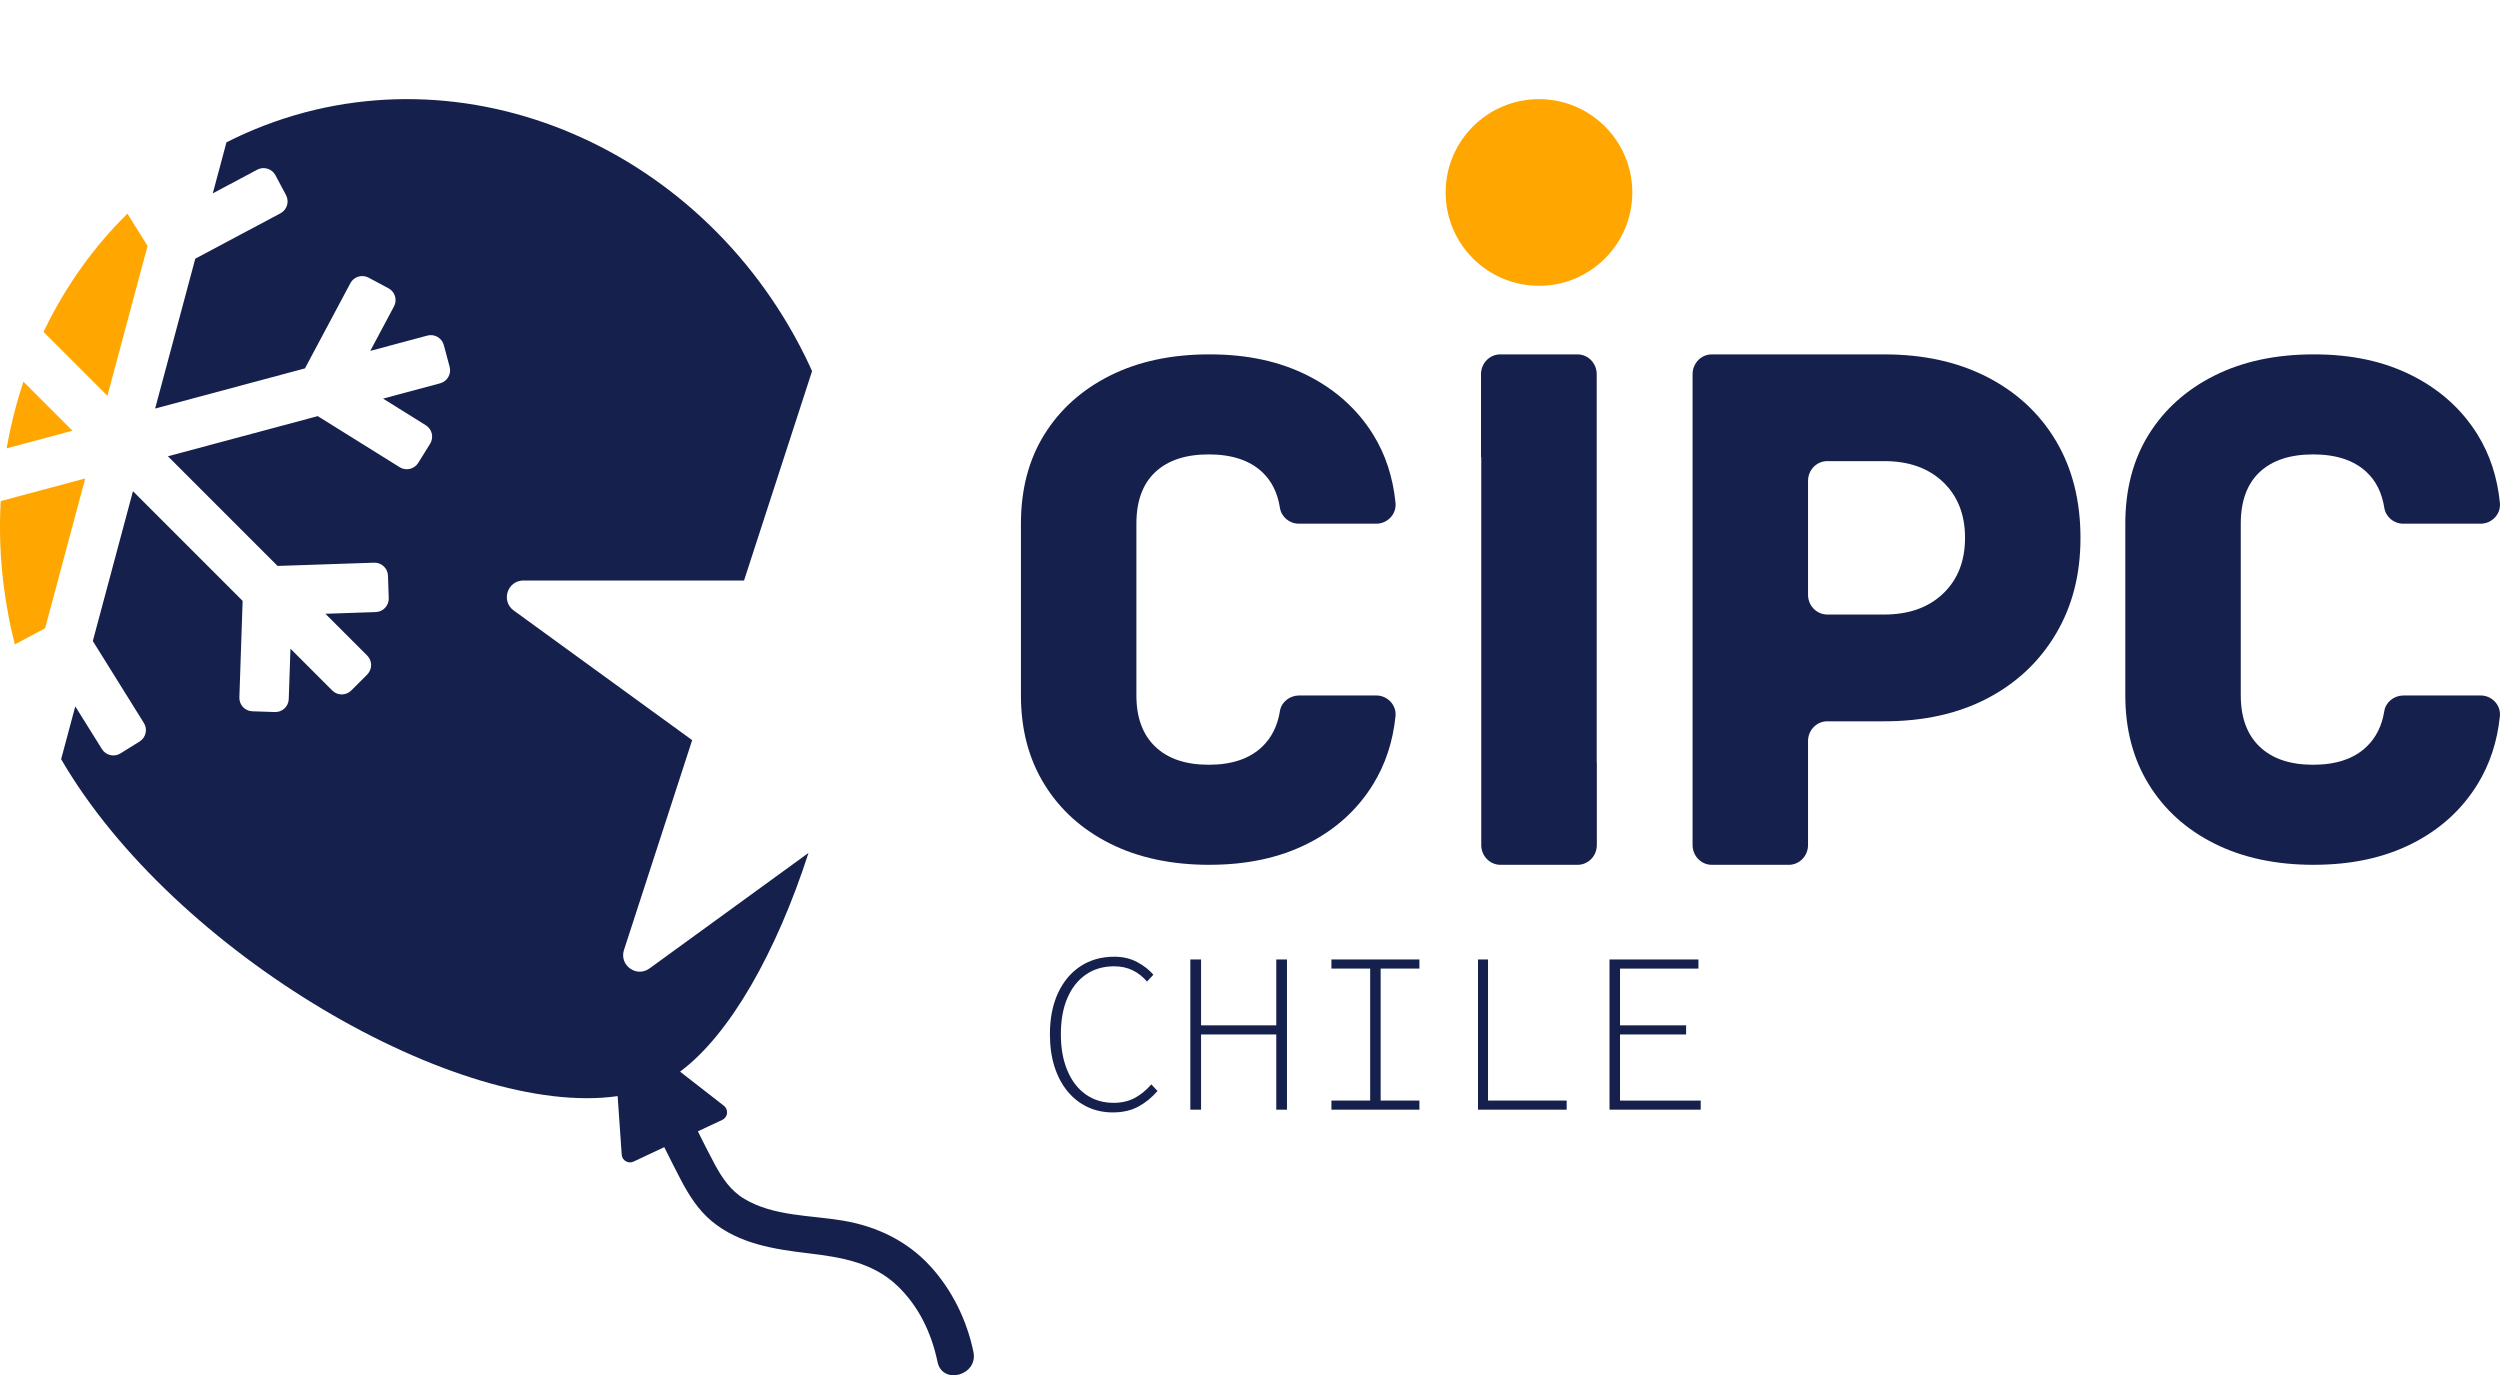 <?xml version="1.0" encoding="UTF-8" standalone="no"?>
<svg
   sodipodi:docname="logo.svg"
   version="1.1"
   viewBox="0 0 1749.215 962.243"
   data-name="Capa 1"
   id="Capa_1"
   inkscape:version="1.2.1 (9c6d41e410, 2022-07-14)"
   width="1749.215"
   height="962.243"
   xmlns:inkscape="http://www.inkscape.org/namespaces/inkscape"
   xmlns:sodipodi="http://sodipodi.sourceforge.net/DTD/sodipodi-0.dtd"
   xmlns="http://www.w3.org/2000/svg"
   xmlns:svg="http://www.w3.org/2000/svg">
  <sodipodi:namedview
     id="namedview4676"
     pagecolor="#ffffff"
     bordercolor="#000000"
     borderopacity="0.25"
     inkscape:showpageshadow="2"
     inkscape:pageopacity="0.0"
     inkscape:pagecheckerboard="0"
     inkscape:deskcolor="#d1d1d1"
     showgrid="false"
     inkscape:zoom="0.44562459"
     inkscape:cx="841.5155"
     inkscape:cy="361.29065"
     inkscape:window-width="1920"
     inkscape:window-height="1057"
     inkscape:window-x="-8"
     inkscape:window-y="-8"
     inkscape:window-maximized="1"
     inkscape:current-layer="Capa_1" />
  <defs
     id="defs4643">
    <style
       id="style4641">
      .cls-1 {
        fill: #ffa600;
      }

      .cls-2 {
        fill: #15214c;
      }
    </style>
  </defs>
  <path
     class="cls-2"
     d="m 846.27,605.106 c -26.58,0 -49.73,-4.94 -69.47,-14.81 -19.75,-9.87 -35.1,-23.7 -46.04,-41.47 -10.96,-17.77 -16.43,-38.5 -16.43,-62.2 v -120.2 c 0,-24.05 5.47,-44.87 16.43,-62.47 10.95,-17.59 26.3,-31.33 46.04,-41.21 19.74,-9.87 42.9,-14.8 69.47,-14.8 26.57,0 49.09,4.94 68.66,14.8 19.56,9.88 34.82,23.61 45.78,41.21 8.68,13.94 13.92,29.92 15.72,47.92 0.78,7.82 -5.59,14.54 -13.44,14.54 h -54.23 c -6.52,0 -12.21,-4.68 -13.22,-11.13 -1.65,-10.44 -5.77,-18.76 -12.37,-24.95 -8.8,-8.26 -21.27,-12.39 -37.43,-12.39 -16.16,0 -28.64,4.13 -37.43,12.39 -8.8,8.26 -13.19,20.29 -13.19,36.08 v 120.2 c 0,15.44 4.39,27.37 13.19,35.81 8.8,8.44 21.27,12.66 37.43,12.66 16.16,0 28.62,-4.21 37.43,-12.66 6.6,-6.33 10.72,-14.62 12.37,-24.89 1.03,-6.41 6.92,-10.92 13.42,-10.92 h 54.02 c 7.86,0 14.24,6.73 13.44,14.55 -1.82,17.73 -7.05,33.61 -15.7,47.64 -10.96,17.77 -26.22,31.6 -45.78,41.47 -19.57,9.87 -42.46,14.81 -68.66,14.81 z"
     id="path4645" />
  <path
     class="cls-2"
     d="m 1049.87,605.106 c -7.44,0 -13.46,-6.19 -13.46,-13.83 v -58.09 0 -213.31 h -0.17 v -58.09 c 0,-7.64 6.03,-13.83 13.46,-13.83 h 54.03 c 7.44,0 13.46,6.19 13.46,13.83 v 58.09 0 213.31 h 0.09 v 58.09 c 0,7.64 -6.03,13.83 -13.46,13.83 h -53.94 z"
     id="path4647" />
  <path
     class="cls-2"
     d="m 1184.27,591.276 v -329.49 c 0,-7.64 6.03,-13.83 13.46,-13.83 h 120.63 c 27.64,0 51.78,5.35 72.43,16.04 20.64,10.71 36.62,25.65 47.93,44.82 11.31,19.18 16.96,41.69 16.96,67.5 0,25.81 -5.75,47.86 -17.23,67.23 -11.5,19.36 -27.47,34.39 -47.93,45.09 -20.46,10.7 -44.52,16.05 -72.16,16.05 h -39.85 c -7.44,0 -13.46,6.19 -13.46,13.83 v 72.76 c 0,7.64 -6.03,13.83 -13.46,13.83 h -53.85 c -7.44,0 -13.46,-6.19 -13.46,-13.83 z m 80.79,-175.13 c 0,7.64 6.03,13.83 13.46,13.83 h 39.85 c 17.23,0 30.96,-4.88 41.2,-14.66 10.23,-9.77 15.34,-22.78 15.34,-39.01 0,-16.23 -5.11,-29.23 -15.34,-39.01 -10.24,-9.77 -23.97,-14.66 -41.2,-14.66 h -39.85 c -7.44,0 -13.46,6.19 -13.46,13.83 v 79.67 z"
     id="path4649" />
  <path
     class="cls-2"
     d="m 1618.99,605.106 c -26.58,0 -49.73,-4.94 -69.47,-14.81 -19.75,-9.87 -35.1,-23.7 -46.04,-41.47 -10.96,-17.77 -16.43,-38.5 -16.43,-62.2 v -120.2 c 0,-24.05 5.47,-44.87 16.43,-62.47 10.95,-17.59 26.3,-31.33 46.04,-41.21 19.74,-9.87 42.9,-14.8 69.47,-14.8 26.57,0 49.09,4.94 68.66,14.8 19.56,9.88 34.82,23.61 45.78,41.21 8.68,13.94 13.92,29.92 15.72,47.92 0.78,7.82 -5.59,14.54 -13.44,14.54 h -54.23 c -6.52,0 -12.21,-4.68 -13.22,-11.13 -1.65,-10.44 -5.77,-18.76 -12.37,-24.95 -8.8,-8.26 -21.27,-12.39 -37.43,-12.39 -16.16,0 -28.64,4.13 -37.43,12.39 -8.8,8.26 -13.19,20.29 -13.19,36.08 v 120.2 c 0,15.44 4.39,27.37 13.19,35.81 8.8,8.44 21.27,12.66 37.43,12.66 16.16,0 28.62,-4.21 37.43,-12.66 6.6,-6.33 10.72,-14.62 12.37,-24.89 1.03,-6.41 6.92,-10.92 13.42,-10.92 h 54.02 c 7.86,0 14.24,6.73 13.44,14.55 -1.82,17.73 -7.05,33.61 -15.7,47.64 -10.96,17.77 -26.22,31.6 -45.78,41.47 -19.57,9.87 -42.46,14.81 -68.66,14.81 z"
     id="path4651" />
  <circle
     class="cls-1"
     cx="1076.8"
     cy="134.666"
     r="65.3"
     id="circle4653" />
  <path
     class="cls-2"
     d="m 778.63,778.346 c -6.49,0 -12.42,-1.27 -17.79,-3.83 -5.37,-2.55 -10.02,-6.22 -13.95,-11.01 -3.93,-4.79 -6.96,-10.53 -9.09,-17.22 -2.13,-6.7 -3.19,-14.24 -3.19,-22.65 0,-11.06 1.88,-20.65 5.66,-28.79 3.77,-8.14 9.03,-14.41 15.79,-18.82 6.75,-4.41 14.59,-6.62 23.52,-6.62 6.17,0 11.59,1.28 16.26,3.83 4.68,2.55 8.4,5.48 11.17,8.77 l -4.47,4.79 c -2.76,-3.3 -6.06,-5.91 -9.89,-7.82 -3.82,-1.91 -8.19,-2.87 -13.07,-2.87 -7.66,0 -14.28,1.94 -19.86,5.82 -5.58,3.88 -9.88,9.36 -12.91,16.42 -3.03,7.07 -4.54,15.5 -4.54,25.28 0,9.78 1.51,18.13 4.54,25.36 3.03,7.23 7.3,12.81 12.84,16.75 5.53,3.94 12.06,5.9 19.61,5.9 5.42,0 10.24,-1.09 14.44,-3.27 4.2,-2.18 8.16,-5.4 11.88,-9.65 l 4.31,4.63 c -3.93,4.57 -8.4,8.21 -13.4,10.92 -5.01,2.71 -10.96,4.07 -17.86,4.07 z"
     id="path4655" />
  <path
     class="cls-2"
     d="m 832.86,776.426 v -105.1 h 7.5 v 46.09 h 52.63 v -46.09 h 7.49 v 105.1 h -7.49 v -52.63 h -52.63 v 52.63 z"
     id="path4657" />
  <path
     class="cls-2"
     d="m 931.58,776.426 v -6.38 h 27.11 v -92.35 h -27.11 v -6.38 h 61.56 v 6.38 h -27.11 v 92.35 h 27.11 v 6.38 z"
     id="path4659" />
  <path
     class="cls-2"
     d="m 1034.14,776.426 v -105.1 h 7.01 v 98.72 h 55.03 v 6.38 z"
     id="path4661" />
  <path
     class="cls-2"
     d="m 1126.16,776.426 v -105.1 h 62.21 v 6.38 h -54.87 v 39.72 h 46.25 v 6.38 h -46.25 v 46.25 h 56.46 v 6.38 h -63.8 z"
     id="path4663" />
  <g
     id="g4673"
     transform="translate(-85.39,-24.184)">
    <path
       class="cls-1"
       d="m 188.63,196.28 -14.06,-22.56 c 0,0 -0.07,0.07 -0.11,0.1 l -0.03,-0.05 c -23.39,23.04 -42.56,49.98 -57.06,79.52 -0.03,0.07 -0.07,0.13 -0.1,0.2 -0.47,0.97 -0.96,1.93 -1.42,2.91 l 44.69,44.69 28.09,-104.82 z"
       id="path4665" />
    <path
       class="cls-2"
       d="m 521.99,688.85 47.7,-146.8 -124.87,-90.72 c -9.08,-6.6 -4.42,-20.97 6.81,-20.97 h 154.35 l 47.6,-146.49 c -0.57,-1.25 -1.12,-2.51 -1.7,-3.75 0,-0.01 0.01,-0.02 0.02,-0.03 C 580.75,128.15 410.35,54.21 263.86,114.58 c -6.85,2.82 -13.52,5.9 -20.02,9.19 l -9.57,35.72 31.1,-16.58 c 4.59,-2.44 10.28,-0.71 12.73,3.87 l 7.41,13.91 c 2.44,4.59 0.71,10.28 -3.86,12.72 l -59.63,31.79 -28.09,104.84 104.83,-28.1 31.79,-59.63 c 2.43,-4.58 8.14,-6.31 12.71,-3.87 l 13.92,7.42 c 4.58,2.45 6.32,8.14 3.87,12.73 l -16.58,31.1 39.94,-10.7 c 5,-1.35 10.16,1.64 11.51,6.64 l 4.09,15.24 c 1.34,5.01 -1.65,10.17 -6.66,11.51 l -39.94,10.7 29.92,18.65 c 4.41,2.75 5.75,8.54 3,12.96 L 378,348.08 c -2.74,4.4 -8.54,5.75 -12.95,3.01 l -57.35,-35.75 -104.82,28.09 76.73,76.73 67.53,-2.27 c 5.19,-0.17 9.54,3.89 9.71,9.08 l 0.53,15.76 c 0.17,5.19 -3.89,9.54 -9.08,9.71 l -35.23,1.19 29.23,29.23 c 3.67,3.67 3.67,9.62 0,13.3 l -11.15,11.15 c -3.67,3.67 -9.62,3.67 -13.3,0 l -29.23,-29.23 -1.2,35.23 c -0.17,5.19 -4.52,9.26 -9.71,9.08 l -15.76,-0.53 c -5.19,-0.17 -9.26,-4.52 -9.08,-9.71 l 2.28,-67.54 -76.73,-76.73 -28.09,104.82 35.74,57.36 c 2.74,4.4 1.4,10.2 -3.01,12.95 l -13.39,8.33 c -4.4,2.74 -10.2,1.4 -12.95,-3.01 l -18.66,-29.91 -9.9,36.95 c 78.96,135.97 278.8,251.61 389.38,235.75 l 2.85,40.98 c 0.28,4.06 4.56,6.57 8.25,4.84 l 21.52,-10.12 c 3.8,7.63 7.62,15.26 11.57,22.81 5.56,10.63 12.16,21.06 21.45,28.83 19.16,16.03 43.85,19.8 67.86,22.65 22.74,2.7 44.94,6.3 62.15,22.66 15.01,14.27 23.99,33.19 28.16,53.28 3.41,16.42 28.55,9.47 25.14,-6.93 -4.63,-22.31 -14.97,-43.5 -30.45,-60.3 -16.25,-17.63 -37.61,-27.7 -61.05,-31.62 -22.71,-3.8 -48.3,-2.99 -68.68,-15.11 -9.73,-5.78 -15.71,-14.74 -20.96,-24.52 -4.04,-7.52 -7.87,-15.16 -11.66,-22.81 l 17.07,-8.02 c 2.21,-1.04 3.36,-3.2 3.33,-5.35 0,-1.68 -0.73,-3.37 -2.23,-4.55 L 561.22,774 c 34.85,-25.86 67.39,-83.5 89.88,-153.05 L 539.82,701.8 c -9.08,6.6 -21.3,-2.28 -17.83,-12.96 z"
       id="path4667" />
    <path
       class="cls-1"
       d="m 145.05,358.94 -59.17,15.85 c -0.13,2.39 -0.23,4.79 -0.31,7.19 -0.02,0.56 -0.03,1.12 -0.05,1.68 -0.05,1.76 -0.09,3.52 -0.11,5.28 0,0.8 -0.01,1.6 -0.02,2.41 0,1.55 0,3.09 0.01,4.64 0,0.88 0.01,1.75 0.03,2.63 0.03,1.56 0.07,3.12 0.12,4.69 0.03,0.82 0.04,1.64 0.07,2.46 0.09,2.17 0.2,4.35 0.33,6.53 0.07,1.21 0.16,2.43 0.25,3.65 0.08,1.07 0.15,2.14 0.24,3.21 0.11,1.35 0.23,2.71 0.36,4.06 0.08,0.9 0.17,1.8 0.26,2.7 0.15,1.46 0.3,2.93 0.47,4.39 0.08,0.68 0.16,1.37 0.25,2.05 0.94,7.77 2.16,15.54 3.66,23.32 0.04,0.23 0.09,0.46 0.13,0.69 0.39,1.97 0.79,3.95 1.21,5.92 0.02,0.1 0.04,0.2 0.06,0.3 0.89,4.15 1.89,8.3 2.95,12.45 l 21.14,-11.27 28.1,-104.83 z"
       id="path4669" />
    <path
       class="cls-1"
       d="m 101.81,291.27 c 0,0 -0.03,0.09 -0.05,0.13 l -0.02,-0.02 c -0.24,0.73 -0.47,1.46 -0.71,2.19 -0.15,0.45 -0.29,0.9 -0.44,1.35 -0.61,1.89 -1.19,3.78 -1.76,5.68 -0.1,0.33 -0.2,0.66 -0.3,0.99 -1.37,4.6 -2.63,9.25 -3.79,13.93 -0.02,0.09 -0.04,0.19 -0.07,0.28 -0.55,2.23 -1.07,4.46 -1.57,6.71 -0.05,0.23 -0.1,0.47 -0.16,0.71 -0.5,2.24 -0.97,4.49 -1.42,6.75 -0.02,0.09 -0.04,0.17 -0.05,0.26 -0.5,2.53 -0.98,5.08 -1.42,7.63 h 0.01 c 0,0 0,0.01 0,0.02 l 46.02,-12.33 -34.28,-34.28 z"
       id="path4671" />
  </g>
</svg>
